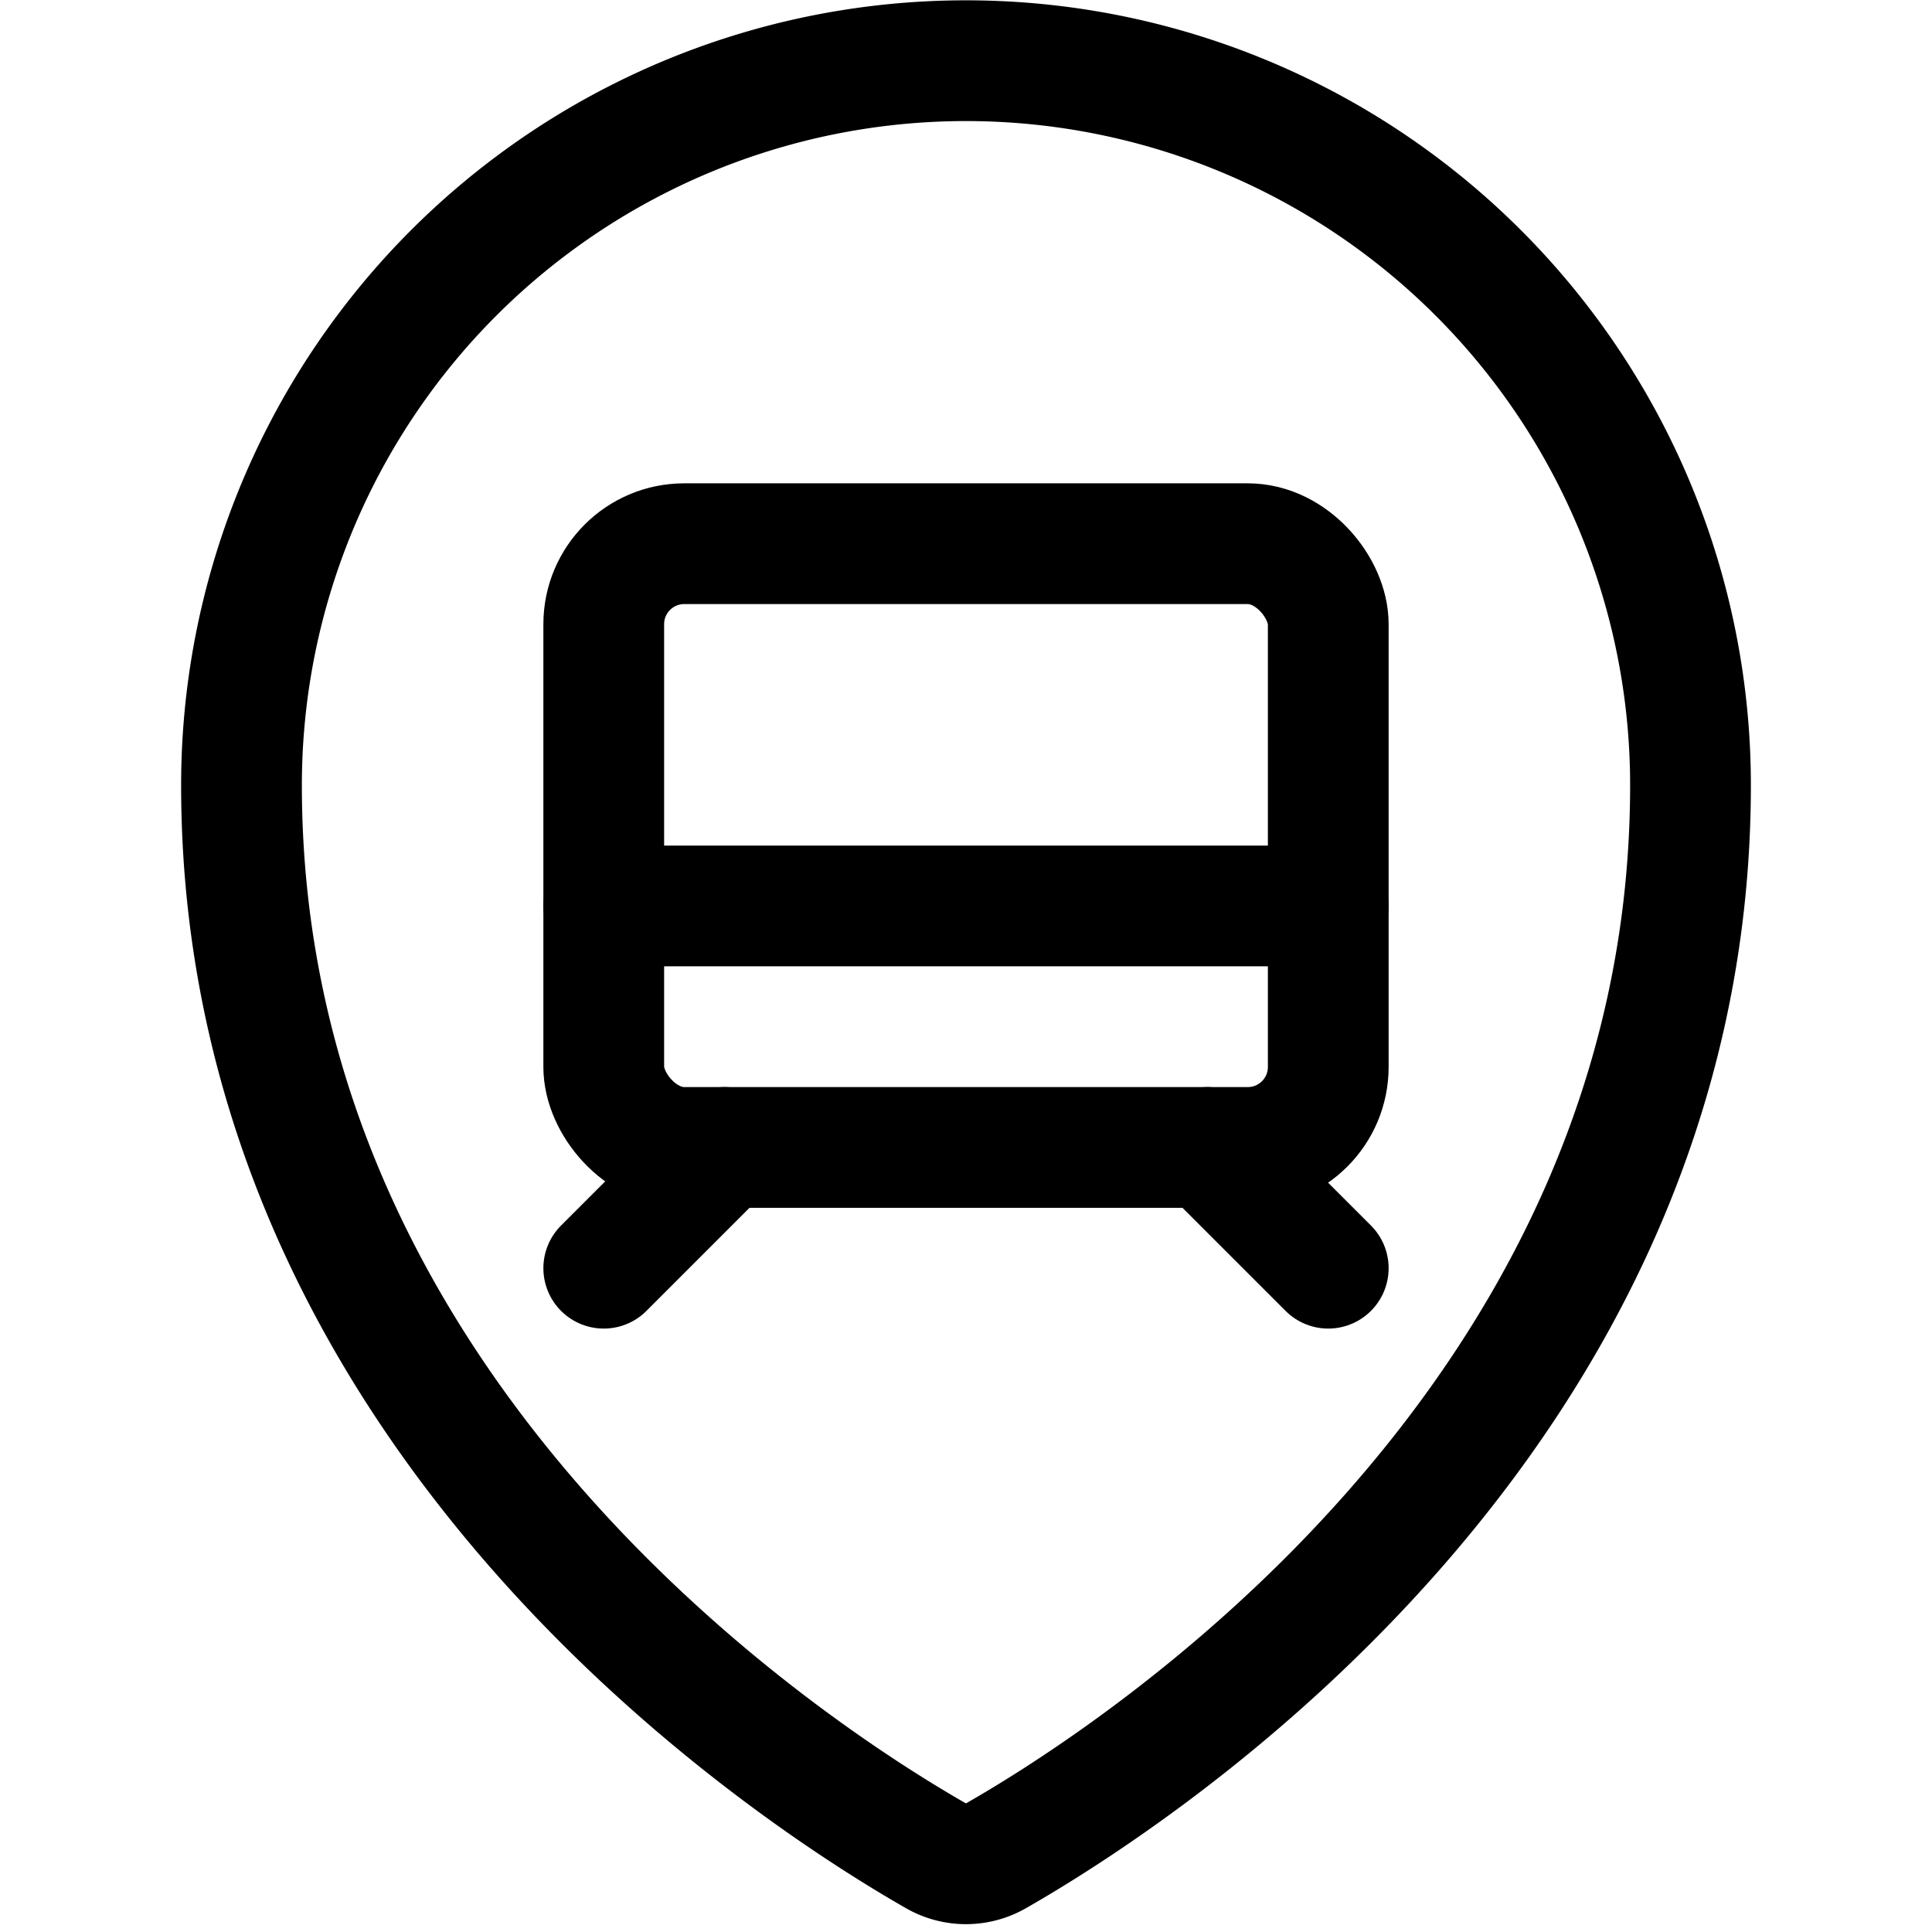 <svg xmlns="http://www.w3.org/2000/svg" viewBox="0 0 24 24"><defs><style>.a{fill:none;stroke:#000;stroke-linecap:round;stroke-linejoin:round;stroke-width:1.5px;}</style></defs><title>style-two-pin-train</title><rect class="a" x="7.5" y="6.754" width="9" height="7.5" rx="1" ry="1"/><line class="a" x1="7.5" y1="11.254" x2="16.5" y2="11.254"/><line class="a" x1="9" y1="14.254" x2="7.5" y2="15.754"/><line class="a" x1="15" y1="14.254" x2="16.5" y2="15.754"/><path class="a" d="M21,9.754c0,7.9-6.932,12.331-8.629,13.3a.749.749,0,0,1-.743,0C9.931,22.084,3,17.652,3,9.754a9,9,0,0,1,18,0Z"/></svg>